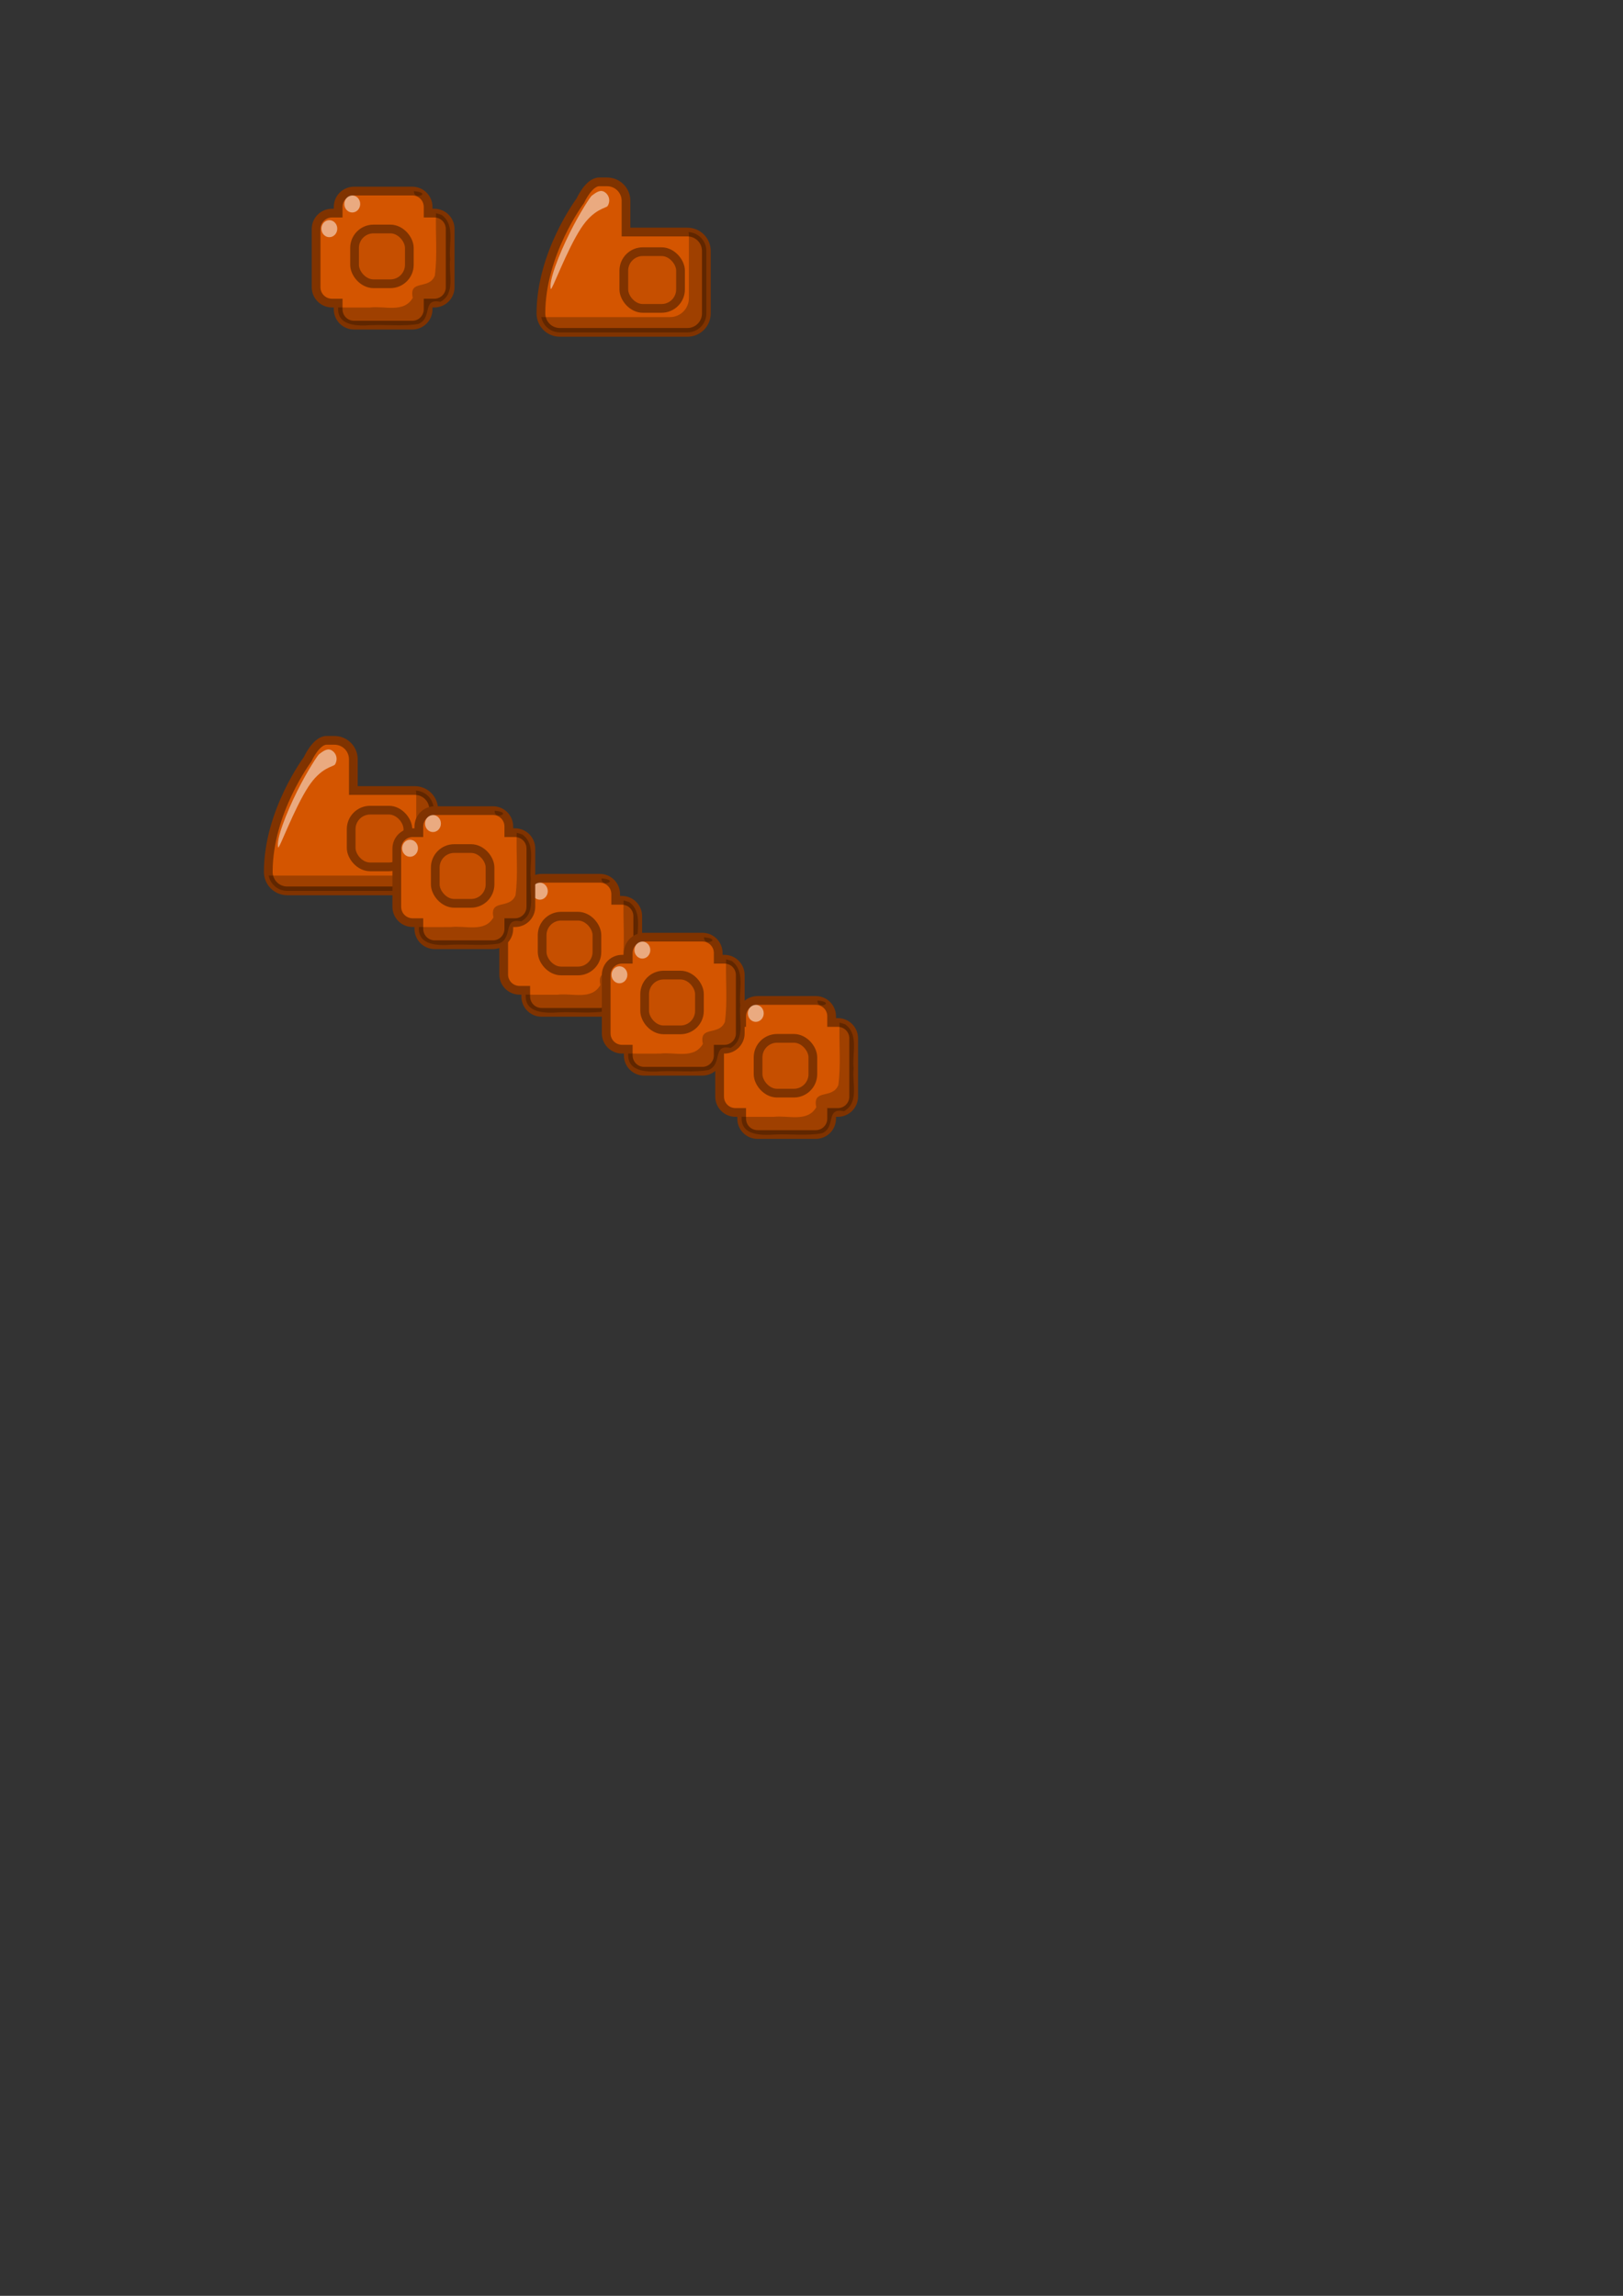 <?xml version="1.0" encoding="UTF-8" standalone="no"?>
<!-- Created with Inkscape (http://www.inkscape.org/) -->

<svg
   xmlns:dc="http://purl.org/dc/elements/1.1/"
   xmlns:cc="http://creativecommons.org/ns#"
   xmlns:rdf="http://www.w3.org/1999/02/22-rdf-syntax-ns#"
   xmlns:svg="http://www.w3.org/2000/svg"
   xmlns="http://www.w3.org/2000/svg"
   xmlns:xlink="http://www.w3.org/1999/xlink"
   xmlns:sodipodi="http://sodipodi.sourceforge.net/DTD/sodipodi-0.dtd"
   xmlns:inkscape="http://www.inkscape.org/namespaces/inkscape"
   width="210mm"
   height="297mm"
   viewBox="0 0 744.094 1052.362"
   id="svg2"
   version="1.1"
   inkscape:version="0.91 r13725"
   sodipodi:docname="tail.svg">
  <rect x="0" y="0" width="744.094" height="1052.362" fill="#333333" stroke="none"/>
  <defs
     id="defs4" />
  <sodipodi:namedview
     id="base"
     pagecolor="#ffffff"
     bordercolor="#666666"
     borderopacity="1.0"
     inkscape:pageopacity="0.0"
     inkscape:pageshadow="2"
     inkscape:zoom="1"
     inkscape:cx="64.886424"
     inkscape:cy="667.79985"
     inkscape:document-units="px"
     inkscape:current-layer="layer1"
     showgrid="false"
     inkscape:window-width="1535"
     inkscape:window-height="876"
     inkscape:window-x="65"
     inkscape:window-y="24"
     inkscape:window-maximized="1" />
  <g
     inkscape:label="Layer 1"
     inkscape:groupmode="layer"
     id="layer1">
    <use
       x="0"
       y="0"
       xlink:href="#g3461"
       id="use3475"
       transform="translate(-125,256)"
       width="100%"
       height="100%" />
    <use
       x="0"
       y="0"
       xlink:href="#g3454"
       id="use3467"
       transform="translate(185,371)"
       width="100%"
       height="100%" />
    <use
       id="use3471"
       xlink:href="#g3454"
       y="0"
       x="0"
       transform="translate(86,315)"
       width="100%"
       height="100%" />
    <use
       id="use3473"
       xlink:href="#g3454"
       y="0"
       x="0"
       transform="translate(133,342)"
       width="100%"
       height="100%" />
    <g
       id="g3454"
       inkscape:export-filename="/home/mauve/dev/pgzero/examples/basic/images/tail-piece.png"
       inkscape:export-xdpi="90"
       inkscape:export-ydpi="90"
       transform="matrix(0.837,0,0,0.837,23.614,14.266)">
      <path
         id="rect3338"
         d="m 165.707,87.592 c -4.818,0 -8.695,3.878 -8.695,8.695 l 0,3.383 -3.383,0 c -4.818,0 -8.695,3.878 -8.695,8.695 l 0,31.885 c 0,4.818 3.878,8.697 8.695,8.697 l 3.383,0 0,3.381 c 0,4.818 3.878,8.695 8.695,8.695 l 31.885,0 c 4.818,0 8.695,-3.878 8.695,-8.695 l 0,-3.381 3.383,0 c 4.818,0 8.695,-3.88 8.695,-8.697 l 0,-31.885 c 0,-4.818 -3.878,-8.695 -8.695,-8.695 l -3.383,0 0,-3.383 c 0,-4.818 -3.878,-8.695 -8.695,-8.695 l -31.885,0 z"
         style="color:#000000;clip-rule:nonzero;display:inline;overflow:visible;visibility:visible;opacity:1;isolation:auto;mix-blend-mode:normal;color-interpolation:sRGB;color-interpolation-filters:linearRGB;solid-color:#000000;solid-opacity:1;fill:#d45500;fill-opacity:1;fill-rule:evenodd;stroke:#803300;stroke-width:4.779;stroke-linecap:round;stroke-linejoin:miter;stroke-miterlimit:4;stroke-dasharray:none;stroke-dashoffset:0;stroke-opacity:1;color-rendering:auto;image-rendering:auto;shape-rendering:auto;text-rendering:auto;enable-background:accumulate"
         inkscape:connector-curvature="0" />
      <ellipse
         style="color:#000000;clip-rule:nonzero;display:inline;overflow:visible;visibility:visible;opacity:0.5;isolation:auto;mix-blend-mode:normal;color-interpolation:sRGB;color-interpolation-filters:linearRGB;solid-color:#000000;solid-opacity:1;fill:#ffffff;fill-opacity:1;fill-rule:evenodd;stroke:none;stroke-width:4;stroke-linecap:round;stroke-linejoin:miter;stroke-miterlimit:4;stroke-dasharray:none;stroke-dashoffset:0;stroke-opacity:1;color-rendering:auto;image-rendering:auto;shape-rendering:auto;text-rendering:auto;enable-background:accumulate"
         id="ellipse3362"
         cx="152.18"
         cy="108.193"
         rx="4.348"
         ry="4.659" />
      <ellipse
         ry="4.659"
         rx="4.348"
         cy="94.666"
         cx="164.741"
         id="path3360"
         style="color:#000000;clip-rule:nonzero;display:inline;overflow:visible;visibility:visible;opacity:0.5;isolation:auto;mix-blend-mode:normal;color-interpolation:sRGB;color-interpolation-filters:linearRGB;solid-color:#000000;solid-opacity:1;fill:#ffffff;fill-opacity:1;fill-rule:evenodd;stroke:none;stroke-width:4;stroke-linecap:round;stroke-linejoin:miter;stroke-miterlimit:4;stroke-dasharray:none;stroke-dashoffset:0;stroke-opacity:1;color-rendering:auto;image-rendering:auto;shape-rendering:auto;text-rendering:auto;enable-background:accumulate" />
      <path
         sodipodi:nodetypes="ccccccccccccccccc"
         inkscape:connector-curvature="0"
         id="path3366"
         d="m 198.557,87.648 c -0.511,5.306 10.559,0.958 0,0 z m 12.078,12.078 c -0.415,11.393 0.855,23 -0.681,34.253 -3.256,7.94 -14.281,1.731 -12.078,12.078 -4.812,8.486 -15.476,4.297 -23.407,5.304 -5.818,-0.04 -11.641,0.079 -17.457,-0.057 -0.704,10.331 10.817,10.227 18.102,9.719 8.603,-0.379 17.405,0.805 25.869,-0.681 7.937,-3.259 1.731,-14.279 12.078,-12.076 8.486,-4.813 4.297,-15.477 5.304,-23.409 -1.002,-8.148 3.009,-18.606 -4.684,-24.21 l -3.047,-0.92 z m -58.887,49.014 1.65,2.462 z"
         style="color:#000000;clip-rule:nonzero;display:inline;overflow:visible;visibility:visible;opacity:0.25;isolation:auto;mix-blend-mode:normal;color-interpolation:sRGB;color-interpolation-filters:linearRGB;solid-color:#000000;solid-opacity:1;fill:#000000;fill-opacity:1;fill-rule:evenodd;stroke:none;stroke-width:4;stroke-linecap:round;stroke-linejoin:miter;stroke-miterlimit:4;stroke-dasharray:none;stroke-dashoffset:0;stroke-opacity:1;color-rendering:auto;image-rendering:auto;shape-rendering:auto;text-rendering:auto;enable-background:accumulate" />
      <rect
         ry="10.39"
         rx="10.39"
         y="108.362"
         x="166"
         height="30"
         width="30"
         id="rect3369"
         style="color:#000000;clip-rule:nonzero;display:inline;overflow:visible;visibility:visible;opacity:1;isolation:auto;mix-blend-mode:normal;color-interpolation:sRGB;color-interpolation-filters:linearRGB;solid-color:#000000;solid-opacity:1;fill:#c64f00;fill-opacity:1;fill-rule:evenodd;stroke:#803300;stroke-width:4.779;stroke-linecap:round;stroke-linejoin:miter;stroke-miterlimit:4;stroke-dasharray:none;stroke-dashoffset:0;stroke-opacity:1;color-rendering:auto;image-rendering:auto;shape-rendering:auto;text-rendering:auto;enable-background:accumulate" />
    </g>
    <g
       id="g3461"
       inkscape:export-filename="/home/mauve/dev/pgzero/examples/basic/images/tail-hook.png"
       inkscape:export-xdpi="90"
       inkscape:export-ydpi="90">
      <path
         sodipodi:nodetypes="scssccsssscsss"
         inkscape:connector-curvature="0"
         id="rect3385"
         d="m 274.727,83.361 c -4.818,0 -8.695,8.697 -8.695,8.697 0,0 -18.031,24.028 -18.031,51.607 0,4.818 3.878,8.695 8.695,8.695 l 10,0 11.609,0 36.837,0 c 4.818,0 8.695,-3.878 8.695,-8.695 l 0,-28.607 c 0,-4.818 -3.878,-8.697 -8.695,-8.697 l -28.142,0 0,-14.303 c 0,-4.818 -3.878,-8.697 -8.695,-8.697 z"
         style="color:#000000;clip-rule:nonzero;display:inline;overflow:visible;visibility:visible;opacity:1;isolation:auto;mix-blend-mode:normal;color-interpolation:sRGB;color-interpolation-filters:linearRGB;solid-color:#000000;solid-opacity:1;fill:#d45500;fill-opacity:1;fill-rule:evenodd;stroke:#803300;stroke-width:4;stroke-linecap:round;stroke-linejoin:miter;stroke-miterlimit:4;stroke-dasharray:none;stroke-dashoffset:0;stroke-opacity:1;color-rendering:auto;image-rendering:auto;shape-rendering:auto;text-rendering:auto;enable-background:accumulate" />
      <path
         sodipodi:nodetypes="sssssss"
         inkscape:connector-curvature="0"
         id="ellipse3404"
         d="m 278.555,94.454 c -0.655,1.018 -6.304,1.16 -12.173,10.147 -6.607,10.116 -13.493,29.078 -13.853,27.858 -1.049,-3.556 3.722,-15.764 8.716,-25.78 4.617,-9.261 9.424,-16.495 9.999,-16.933 2.383,-1.819 4.159,-3.004 6.178,-1.563 1.954,1.395 2.526,4.108 1.133,6.271 z"
         style="color:#000000;clip-rule:nonzero;display:inline;overflow:visible;visibility:visible;opacity:0.5;isolation:auto;mix-blend-mode:normal;color-interpolation:sRGB;color-interpolation-filters:linearRGB;solid-color:#000000;solid-opacity:1;fill:#ffffff;fill-opacity:1;fill-rule:evenodd;stroke:none;stroke-width:4;stroke-linecap:round;stroke-linejoin:miter;stroke-miterlimit:4;stroke-dasharray:none;stroke-dashoffset:0;stroke-opacity:1;color-rendering:auto;image-rendering:auto;shape-rendering:auto;text-rendering:auto;enable-background:accumulate" />
      <rect
         style="color:#000000;clip-rule:nonzero;display:inline;overflow:visible;visibility:visible;opacity:1;isolation:auto;mix-blend-mode:normal;color-interpolation:sRGB;color-interpolation-filters:linearRGB;solid-color:#000000;solid-opacity:1;fill:#c64f00;fill-opacity:1;fill-rule:evenodd;stroke:#803300;stroke-width:4;stroke-linecap:round;stroke-linejoin:miter;stroke-miterlimit:4;stroke-dasharray:none;stroke-dashoffset:0;stroke-opacity:1;color-rendering:auto;image-rendering:auto;shape-rendering:auto;text-rendering:auto;enable-background:accumulate"
         id="rect3426"
         width="26"
         height="26"
         x="286"
         y="115.362"
         rx="8.696"
         ry="8.696" />
      <path
         sodipodi:nodetypes="csssccscsccsssc"
         inkscape:connector-curvature="0"
         id="path3428"
         d="m 315.674,106.389 c 0.104,0.54 0.164,1.098 0.164,1.67 l 0,28.607 c 0,4.818 -3.878,8.695 -8.695,8.695 l -36.838,0 -11.609,0 -10,0 c -0.18,0 -0.356,-0.017 -0.533,-0.027 0.775,4.013 4.287,7.027 8.533,7.027 l 10,0 11.609,0 36.838,0 c 4.818,0 8.695,-3.878 8.695,-8.695 l 0,-28.607 c 0,-4.638 -3.598,-8.395 -8.164,-8.67 z"
         style="color:#000000;clip-rule:nonzero;display:inline;overflow:visible;visibility:visible;opacity:0.25;isolation:auto;mix-blend-mode:normal;color-interpolation:sRGB;color-interpolation-filters:linearRGB;solid-color:#000000;solid-opacity:1;fill:#000000;fill-opacity:1;fill-rule:evenodd;stroke:none;stroke-width:4;stroke-linecap:round;stroke-linejoin:miter;stroke-miterlimit:4;stroke-dasharray:none;stroke-dashoffset:0;stroke-opacity:1;color-rendering:auto;image-rendering:auto;shape-rendering:auto;text-rendering:auto;enable-background:accumulate" />
    </g>
    <use
       id="use3469"
       xlink:href="#g3454"
       y="0"
       x="0"
       transform="translate(37,284)"
       width="100%"
       height="100%" />
  </g>
</svg>
